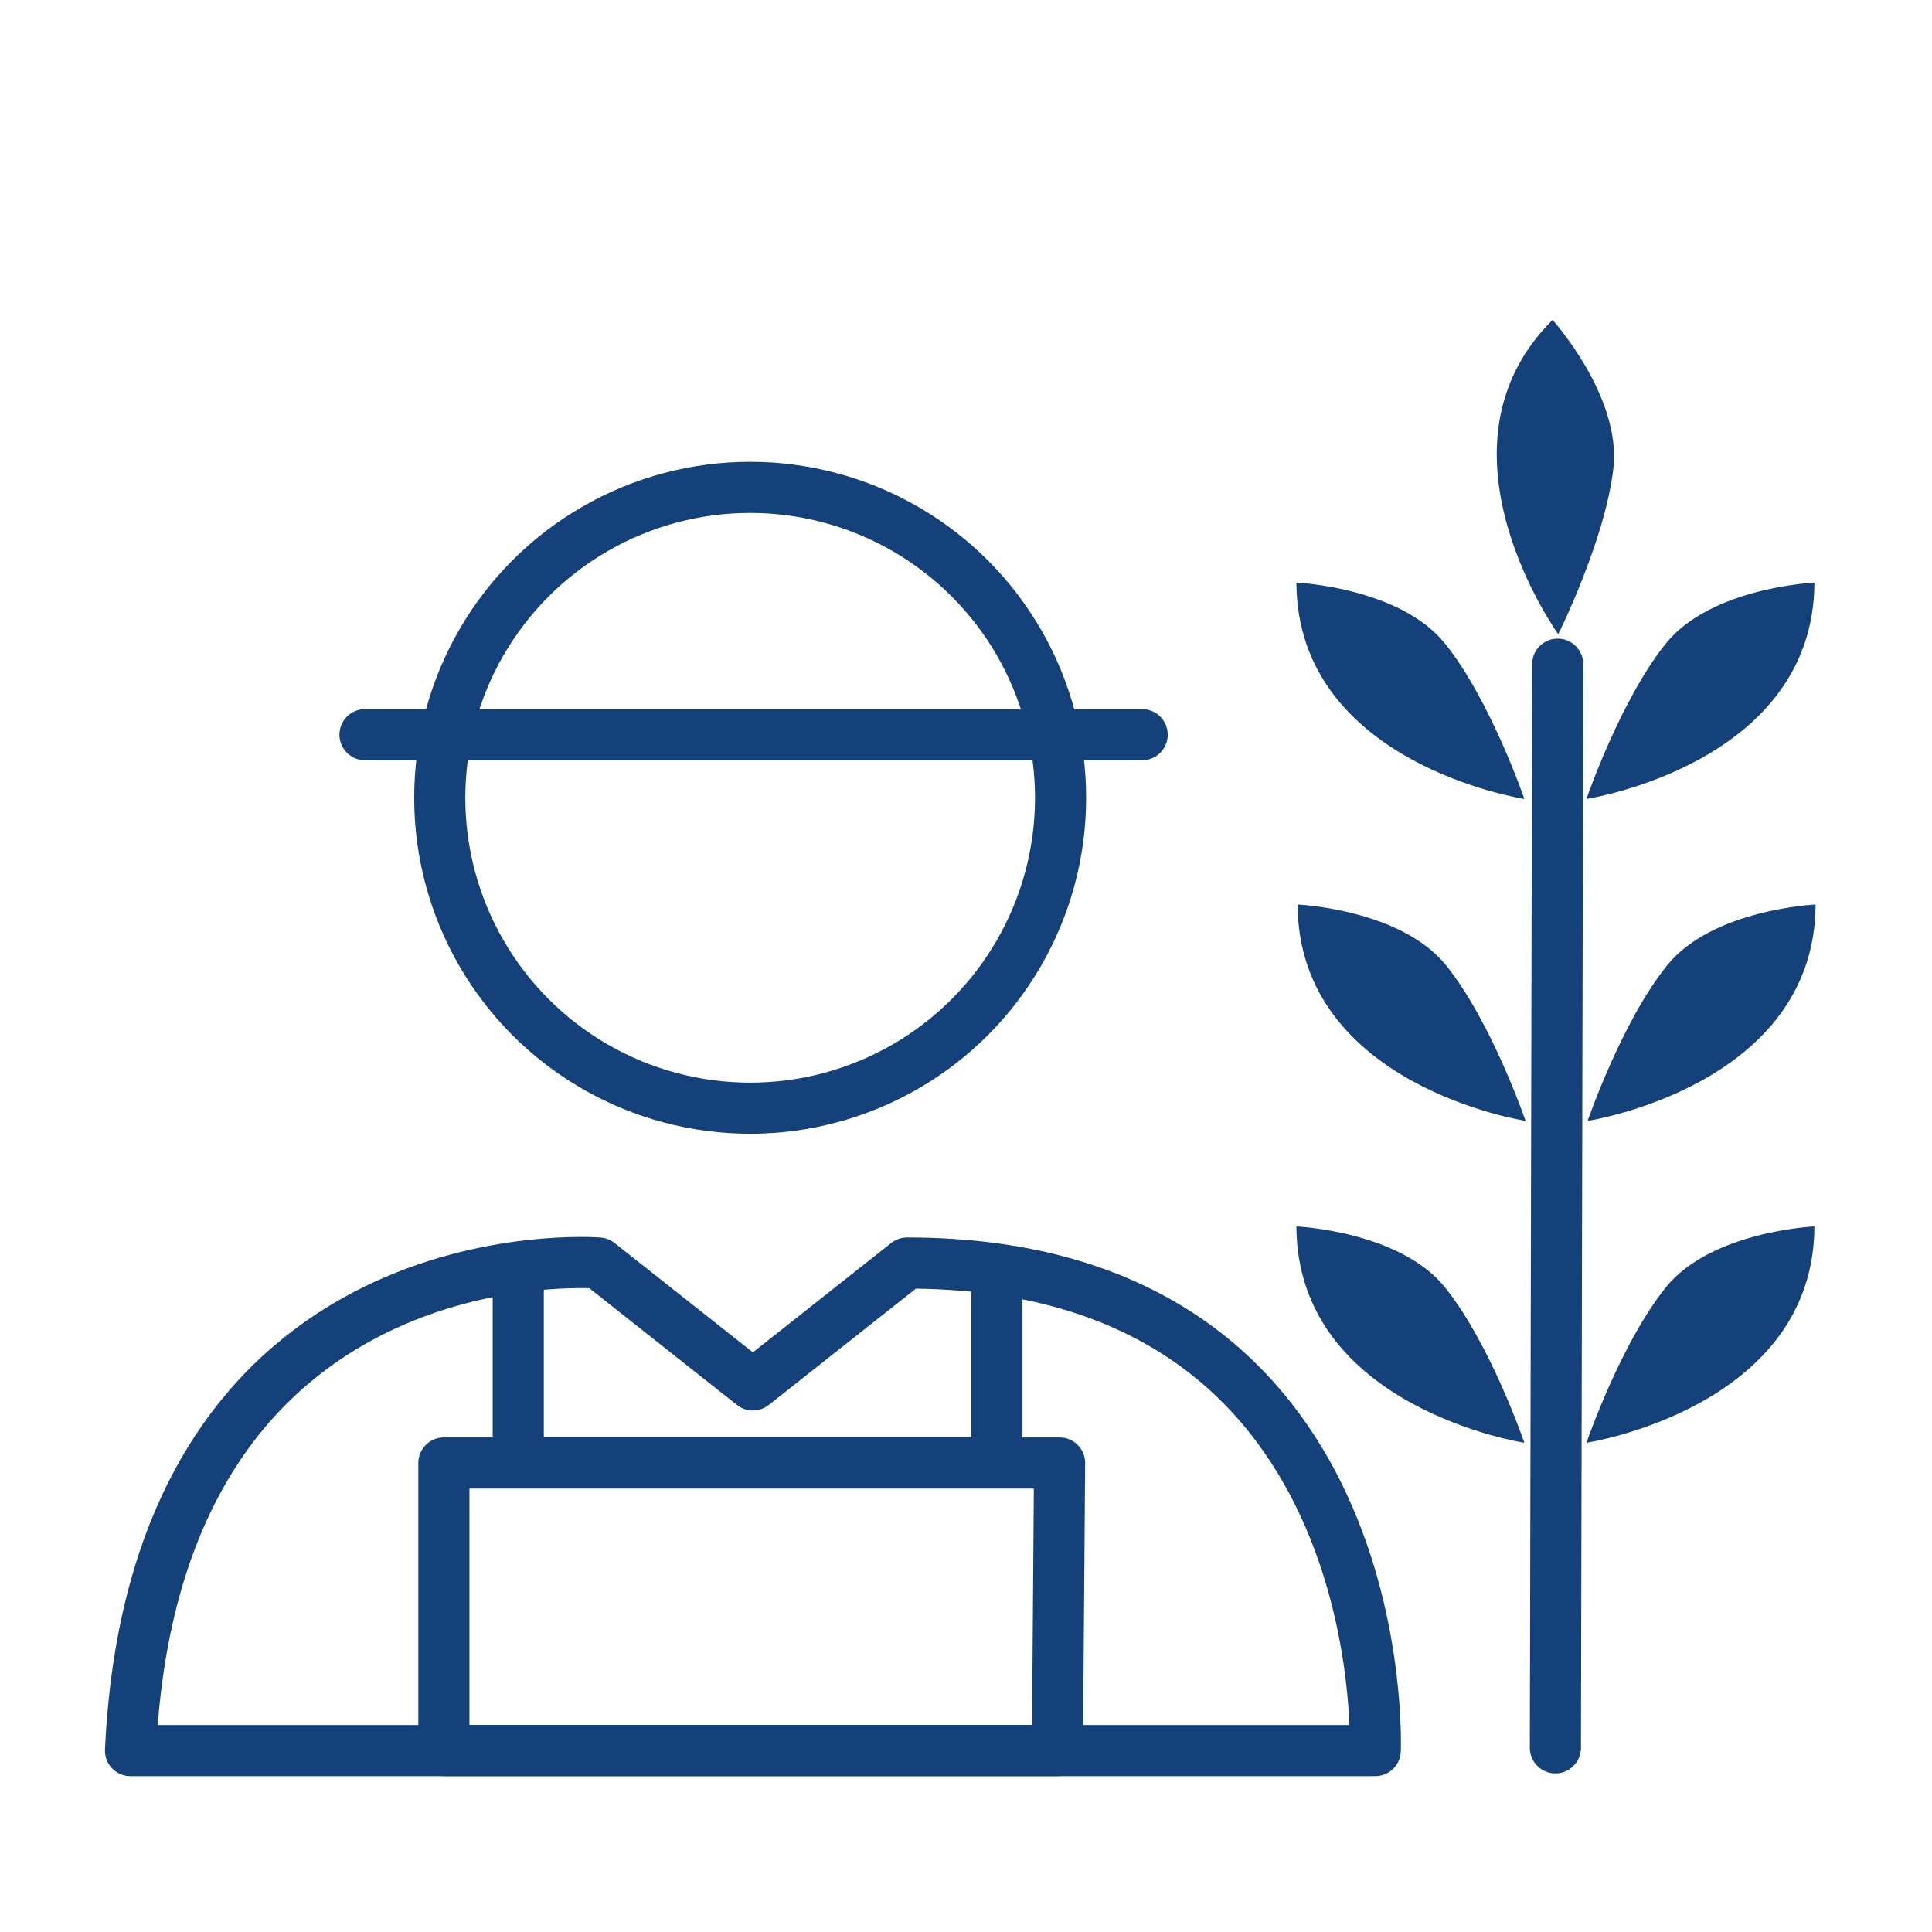 <?xml version='1.0' encoding='UTF-8'?>
<svg xmlns="http://www.w3.org/2000/svg" id="v" data-name="Buste agri blé" viewBox="0 0 453.54 453.54">
  <defs>
    <style>
      .ca {
        stroke-linecap: round;
        stroke-linejoin: round;
      }

      .ca, .cb {
        fill: none;
        stroke: #144179;
        stroke-width: 12px;
      }

      .cc {
        fill: #144179;
        stroke-width: 0px;
      }

      .cb {
        stroke-miterlimit: 10;
      }
    </style>
  </defs>
  <g>
    <path class="ca" d="M322.84,410.96s4.82-114.46-109.9-114.46l-36.2,28.62-36.2-28.62s-104.14-8.44-109.9,114.46h292.2Z"/>
    <line class="ca" x1="85.68" y1="172.47" x2="268.13" y2="172.47"/>
    <polyline class="ca" points="121.66 298.62 121.66 343.32 234.03 343.32 234.03 298.5"/>
    <polygon class="ca" points="104.2 343.44 104.2 410.95 248.23 410.95 248.74 343.44 104.2 343.44"/>
    <circle class="cb" cx="176.1" cy="187.28" r="72.87"/>
  </g>
  <line class="ca" x1="365.67" y1="155.92" x2="365.13" y2="410.31"/>
  <path class="cc" d="M357.85,338.7s-53.33-8.18-53.52-50.79c0,0,24.23,1.07,34.89,14.31,10.66,13.24,18.63,36.48,18.63,36.48Z"/>
  <path class="cc" d="M372.42,338.7s53.33-8.18,53.52-50.79c0,0-24.23,1.07-34.89,14.31-10.66,13.24-18.63,36.48-18.63,36.48Z"/>
  <path class="cc" d="M358.13,263.13s-53.33-8.18-53.52-50.79c0,0,24.23,1.07,34.89,14.31,10.66,13.24,18.63,36.48,18.63,36.48Z"/>
  <path class="cc" d="M372.7,263.13s53.33-8.18,53.52-50.79c0,0-24.23,1.07-34.89,14.31-10.66,13.24-18.63,36.48-18.63,36.48Z"/>
  <path class="cc" d="M357.85,187.56s-53.33-8.18-53.52-50.79c0,0,24.23,1.07,34.89,14.31,10.66,13.24,18.63,36.48,18.63,36.48Z"/>
  <path class="cc" d="M372.42,187.56s53.33-8.18,53.52-50.79c0,0-24.23,1.07-34.89,14.31-10.66,13.24-18.63,36.48-18.63,36.48Z"/>
  <path class="cc" d="M365.8,148.87s-31.57-43.75-1.33-73.77c0,0,16.23,18.02,14.27,34.91-1.96,16.88-12.94,38.87-12.94,38.87Z"/>
</svg>
